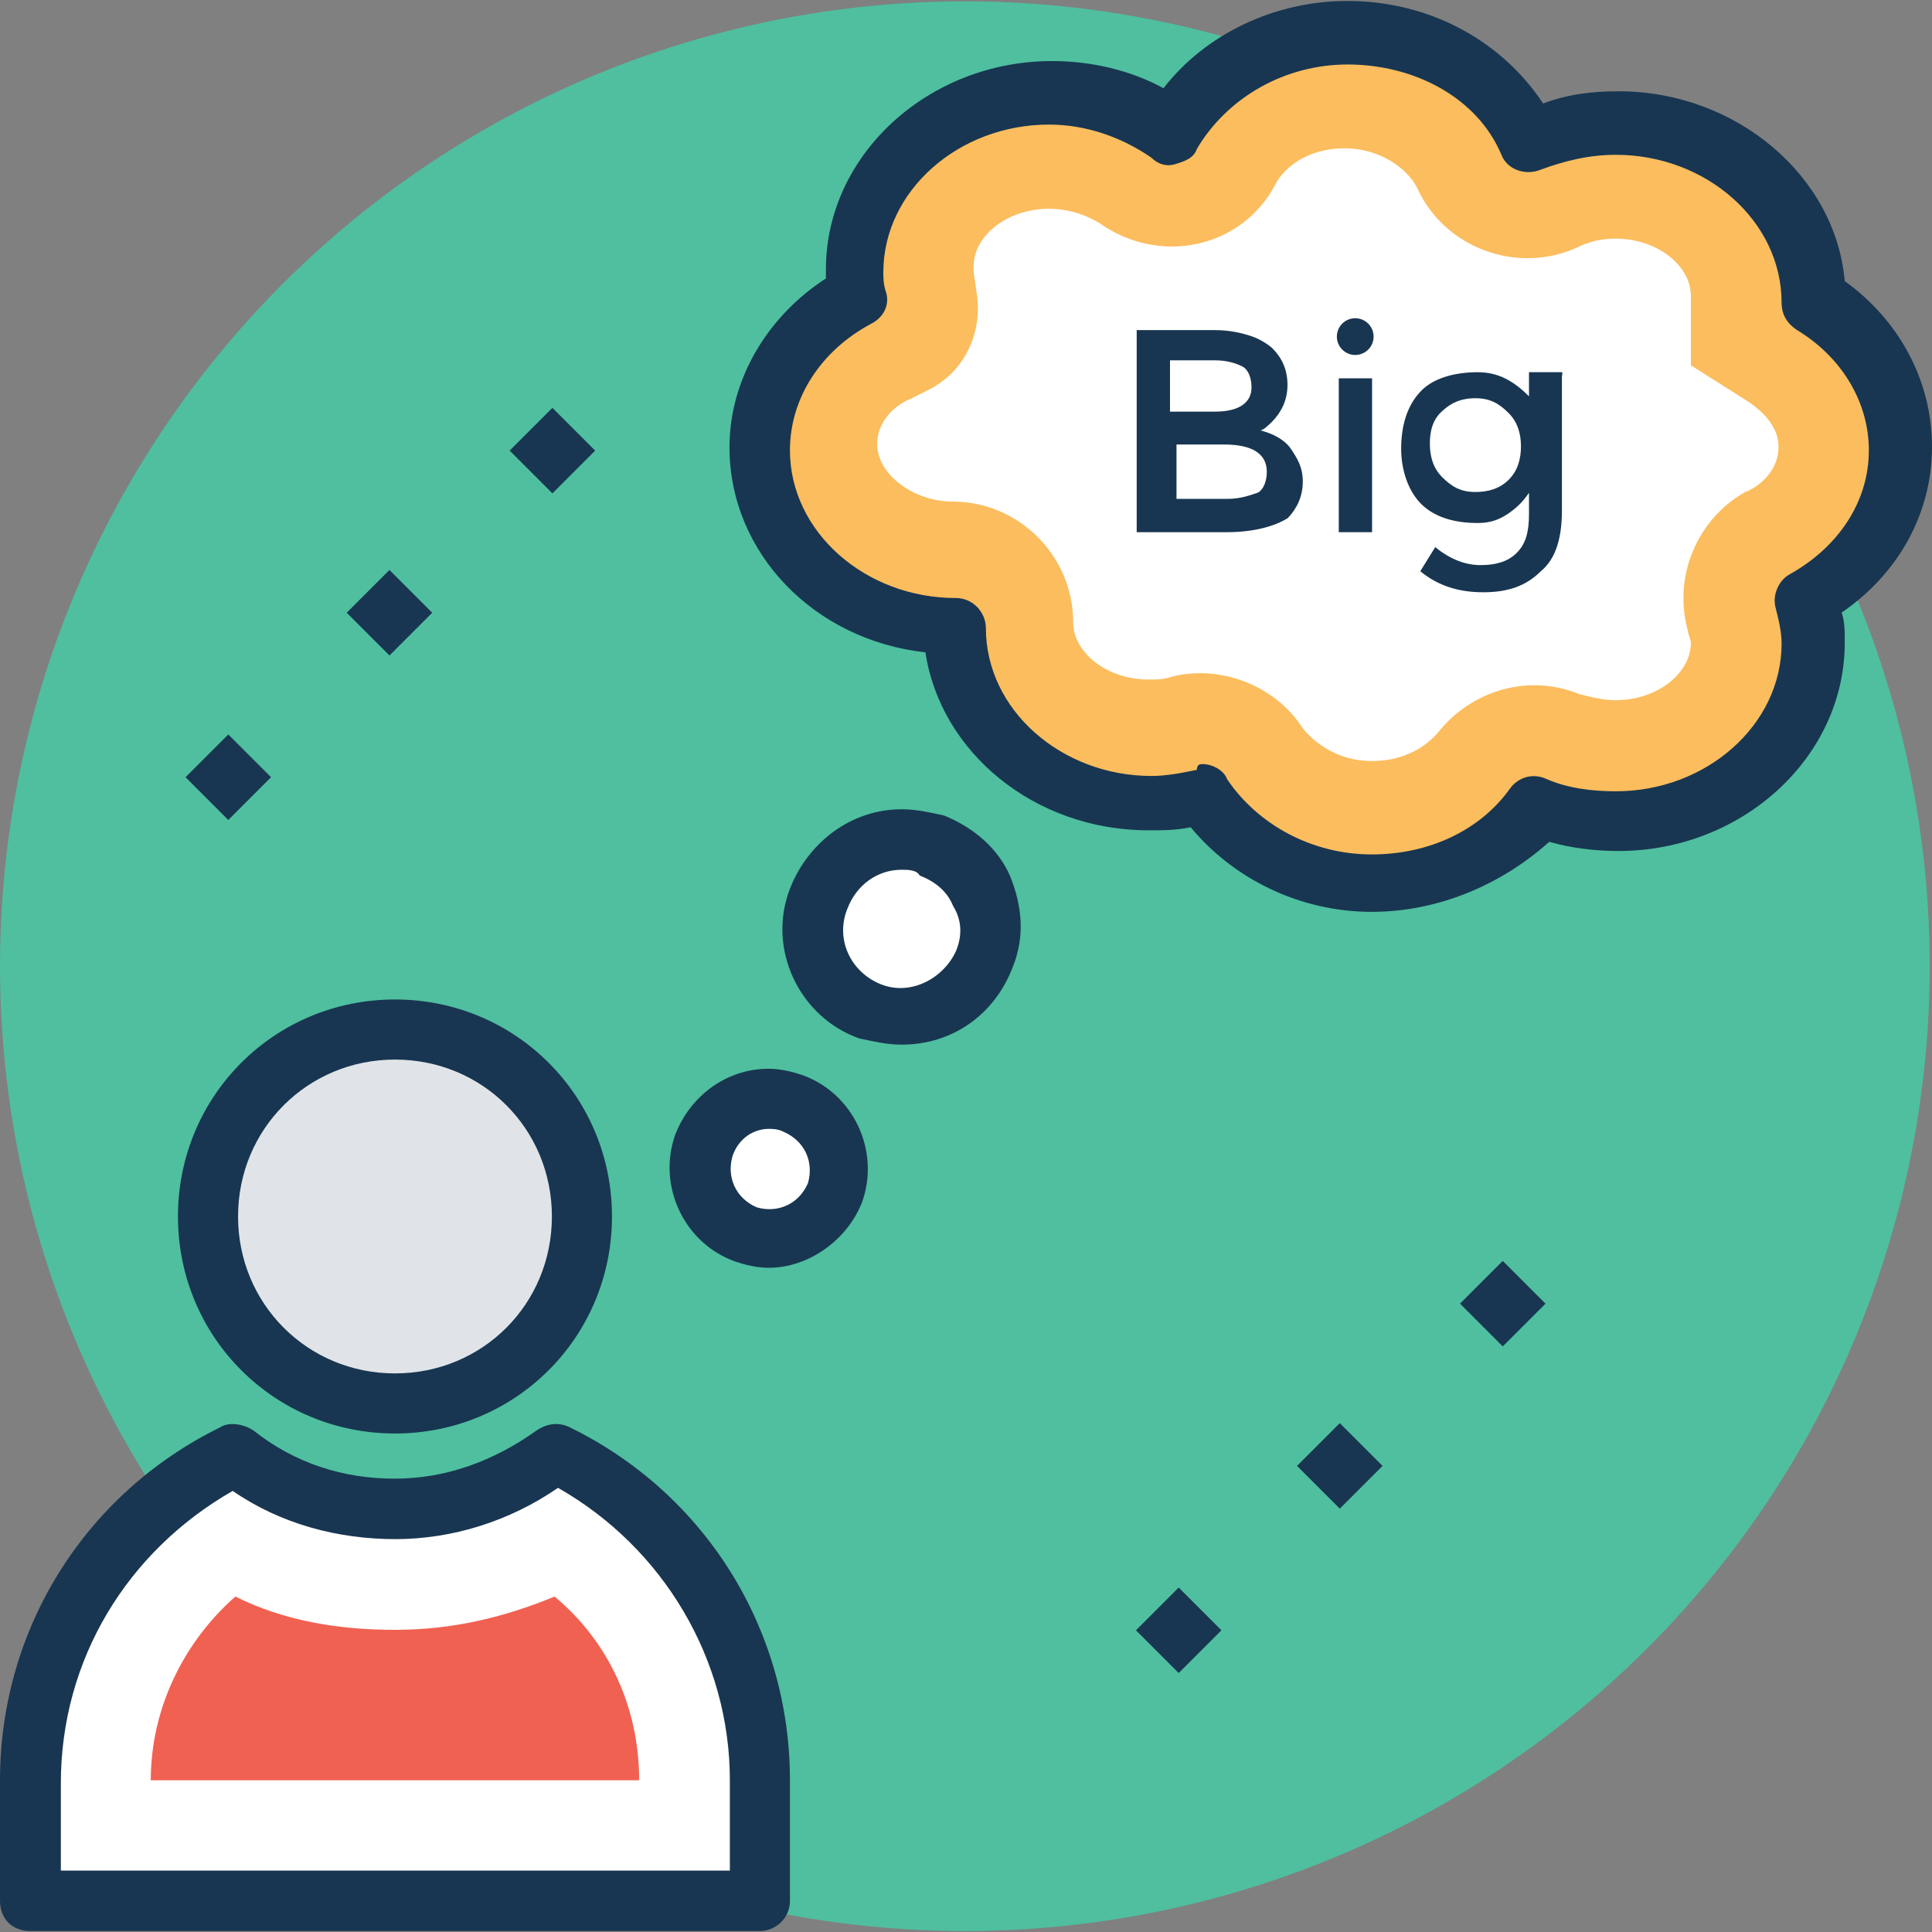 <?xml version="1.0" encoding="iso-8859-1"?>
<!-- Generator: Adobe Illustrator 19.0.0, SVG Export Plug-In . SVG Version: 6.00 Build 0)  -->
<svg version="1.1" id="Capa_1" xmlns="http://www.w3.org/2000/svg" xmlns:xlink="http://www.w3.org/1999/xlink" x="0px" y="0px"
	 viewBox="0 0 504.8 504.8" style="enable-background:new 0 0 504.8 504.8;" xml:space="preserve">
<rect x="0" y="0" width="504.8" height="504.8" fill="#808080" stroke="none"/>
<circle style="fill:#4FBF9F;" cx="252.1" cy="252.45" r="252.1"/>
<g>
	
		<rect x="299.993" y="418.056" transform="matrix(-0.707 0.707 -0.707 -0.707 826.803 509.438)" style="fill:#183651;" width="15.8" height="15.8"/>
	
		<rect x="342.088" y="375.112" transform="matrix(-0.707 0.707 -0.707 -0.707 868.297 406.364)" style="fill:#183651;" width="15.8" height="15.8"/>
	
		<rect x="384.669" y="332.729" transform="matrix(-0.707 0.707 -0.707 -0.707 911.018 303.901)" style="fill:#183651;" width="15.8" height="15.8"/>
	
		<rect x="51.733" y="195.133" transform="matrix(-0.707 0.707 -0.707 -0.707 245.352 304.458)" style="fill:#183651;" width="15.8" height="15.8"/>
	
		<rect x="93.832" y="152.193" transform="matrix(-0.707 0.707 -0.707 -0.707 286.87 201.36)" style="fill:#183651;" width="15.8" height="15.8"/>
	
		<rect x="136.406" y="109.816" transform="matrix(-0.707 0.707 -0.707 -0.707 329.586 98.94)" style="fill:#183651;" width="15.8" height="15.8"/>
</g>
<path style="fill:#FFFFFF;" d="M145,380.05c-11.8,8.7-26,14.2-41.7,14.2s-30.7-5.5-41.7-14.2c-31.5,15.8-53.6,48-53.6,85.1v31.5
	h190.6v-31.5C198.5,428.15,176.5,395.85,145,380.05z"/>
<path style="fill:#183651;" d="M198.5,504.55H7.9c-4.7,0-7.9-3.2-7.9-7.9v-31.5c0-39.4,22.1-74.8,57.5-92.2c2.4-1.6,6.3-0.8,8.7,0.8
	c11,8.7,23.6,12.6,37,12.6s26-4.7,37-12.6c2.4-1.6,5.5-2.4,8.7-0.8c35.4,17.3,57.5,52.8,57.5,92.2v31.5
	C206.4,501.35,202.5,504.55,198.5,504.55z M15.8,488.75h174.9v-23.6c0-31.5-17.3-60.7-44.9-76.4c-12.6,8.7-27.6,13.4-42.5,13.4
	s-29.9-3.9-42.5-12.6c-27.6,15.8-44.9,44.1-44.9,76.4v22.8H15.8z"/>
<path style="fill:#F06151;" d="M39.4,465.15c0-18.9,8.7-36.2,22.1-48c12.6,6.3,26.8,8.7,41.7,8.7s28.4-3.2,41.7-8.7
	c14.2,11.8,22.1,29.1,22.1,48H39.4z"/>
<circle style="fill:#E0E4E8;" cx="103.2" cy="317.85" r="48.8"/>
<path style="fill:#183651;" d="M103.2,374.55c-31.5,0-56.7-25.2-56.7-56.7s25.2-56.7,56.7-56.7s56.7,25.2,56.7,56.7
	S134.7,374.55,103.2,374.55z M103.2,276.85c-22.8,0-41,18.1-41,41c0,22.8,18.1,41,41,41s41-18.1,41-41S126.1,276.85,103.2,276.85z"
	/>
<path style="fill:#FBBD5E;" d="M496.3,116.95c0-15.8-9.5-29.9-22.8-38.6c0-25.2-22.8-46.5-51.2-46.5c-7.9,0-15.8,1.6-22.8,4.7
	c-7.9-16.5-26-28.4-47.3-28.4c-20.5,0-37.8,10.2-45.7,26c-8.7-6.3-19.7-10.2-31.5-10.2c-28.4,0-51.2,20.5-51.2,46.5
	c0,2.4,0,3.9,0.8,6.3c-15,7.9-25.2,22.8-25.2,40.2c0,25.2,22.8,45.7,51.2,46.5l0,0c0,25.2,22.8,46.5,51.2,46.5
	c4.7,0,9.5-0.8,14.2-1.6c8.7,13.4,25.2,22.8,44.1,22.8c18.1,0,33.9-7.9,42.5-20.5c6.3,2.4,13.4,3.9,21.3,3.9
	c28.4,0,51.2-20.5,51.2-46.5c0-3.9-0.8-7.9-1.6-11C486.8,147.65,496.3,133.55,496.3,116.95z"/>
<path style="fill:#183651;" d="M358.4,238.25c-18.9,0-36.2-8.7-47.3-22.1c-3.9,0.8-7.1,0.8-11,0.8c-29.9,0-54.4-20.5-58.3-46.5
	c-29.1-3.2-51.2-26-51.2-53.6c0-17.3,9.5-33.9,25.2-44.1c0-0.8,0-1.6,0-2.4c0-29.9,26.8-54.4,59.1-54.4c10.2,0,20.5,2.4,29.1,7.1
	c11-14.2,29.1-22.8,48-22.8c21.3,0,40.2,10.2,51.2,26.8c6.3-2.4,12.6-3.2,19.7-3.2c30.7,0,56.7,22.1,59.1,49.6
	c14.2,10.2,22.8,26,22.8,43.3s-8.7,33.1-23.6,43.3c0.8,2.4,0.8,4.7,0.8,7.9c0,29.9-26.8,54.4-59.1,54.4c-6.3,0-12.6-0.8-18.1-2.4
	C392.3,231.15,375.8,238.25,358.4,238.25z M314.3,199.65c2.4,0,5.5,1.6,6.3,3.9c7.9,11.8,22.1,19.7,37.8,19.7
	c15,0,28.4-6.3,36.2-17.3c2.4-3.2,6.3-3.9,9.5-2.4c5.5,2.4,11.8,3.2,18.1,3.2c23.6,0,43.3-17.3,43.3-38.6c0-3.2-0.8-6.3-1.6-9.5
	c-0.8-3.2,0.8-7.1,3.9-8.7c12.6-7.1,20.5-18.9,20.5-32.3c0-12.6-7.1-24.4-18.9-31.5c-2.4-1.6-3.9-3.9-3.9-7.1
	c0-21.3-19.7-38.6-43.3-38.6c-7.1,0-13.4,1.6-19.7,3.9c-3.9,1.6-8.7,0-10.2-3.9c-6.3-15-22.8-23.6-40.2-23.6
	c-16.5,0-31.5,8.7-39.4,22.1c-0.8,2.4-3.2,3.2-5.5,3.9c-2.4,0.8-4.7,0-6.3-1.6c-7.9-5.5-17.3-8.7-26.8-8.7
	c-23.6,0-43.3,17.3-43.3,38.6c0,1.6,0,3.2,0.8,5.5c0.8,3.2-0.8,6.3-3.9,7.9c-13.4,7.1-21.3,19.7-21.3,33.1
	c0,21.3,19.7,38.6,43.3,38.6c4.7,0,7.9,3.9,7.9,7.9c0,21.3,19.7,38.6,43.3,38.6c3.9,0,7.9-0.8,11.8-1.6
	C312.8,199.65,313.5,199.65,314.3,199.65z"/>
<g>
	<path style="fill:#FFFFFF;" d="M358.4,198.85c-8.7,0-15-4.7-18.1-8.7l0,0c-7.1-11-21.3-16.5-33.9-13.4l0,0
		c-2.4,0.8-3.9,0.8-6.3,0.8c-11,0-19.7-7.1-19.7-15l0,0c0-17.3-14.2-31.5-31.5-31.5l0,0c-10.2,0-19.7-7.1-19.7-15
		c0-7.1,6.3-11,8.7-11.8l4.7-2.4c9.5-4.7,14.2-15,12.6-25.2l-0.8-5.5c0-0.8,0-0.8,0-1.6c0-7.9,8.7-15,19.7-15c6.3,0,11,2.4,13.4,3.9
		l0,0c15.8,11,37,6.3,45.7-10.2l0,0c2.4-4.7,8.7-9.5,18.1-9.5c9.5,0,16.5,5.5,18.9,10.2l0,0c7.1,15.8,26,22.8,41.7,15.8l0,0
		c3.2-1.6,6.3-2.4,10.2-2.4c11,0,19.7,7.1,19.7,15v18.1l15,9.5c4.7,3.2,7.9,7.1,7.9,11.8c0,7.1-6.3,11-8.7,11.8l0,0
		c-12.6,7.1-18.9,22.1-15,36.2l0,0c0,0.8,0.8,2.4,0.8,3.2c0,7.9-8.7,15-19.7,15c-3.2,0-6.3-0.8-9.5-1.6l0,0
		c-13.4-5.5-28.4-0.8-37,10.2l0,0C372.6,194.95,367.1,198.85,358.4,198.85z"/>
	<circle style="fill:#FFFFFF;" cx="200.9" cy="305.25" r="18.1"/>
</g>
<path style="fill:#183651;" d="M200.9,331.25c-3.2,0-6.3-0.8-8.7-1.6c-13.4-4.7-20.5-19.7-15.8-33.1c3.9-10.2,13.4-17.3,24.4-17.3
	c3.2,0,6.3,0.8,8.7,1.6c13.4,4.7,20.5,19.7,15.8,33.1C221.4,324.15,211.1,331.25,200.9,331.25z M200.9,294.95
	c-3.9,0-7.9,2.4-9.5,7.1c-1.6,5.5,0.8,11,6.3,13.4c5.5,1.6,11-0.8,13.4-6.3c1.6-5.5-0.8-11-6.3-13.4
	C203.3,294.95,201.7,294.95,200.9,294.95z"/>
<circle style="fill:#FFFFFF;" cx="235.6" cy="242.25" r="22.8"/>
<g>
	<path style="fill:#183651;" d="M235.6,272.95c-3.9,0-7.1-0.8-11-1.6c-15.8-5.5-24.4-23.6-18.1-39.4c4.7-11.8,15.8-20.5,29.1-20.5
		c3.9,0,7.1,0.8,11,1.6c7.9,3.2,14.2,8.7,17.3,15.8c3.2,7.9,3.9,15.8,0.8,23.6C260,265.05,248.9,272.95,235.6,272.95z M235.6,227.25
		c-6.3,0-11.8,3.9-14.2,10.2c-3.2,7.9,0.8,16.5,8.7,19.7s16.5-1.6,19.7-8.7c1.6-3.9,1.6-7.9-0.8-11.8c-1.6-3.9-4.7-6.3-8.7-7.9
		C239.5,227.25,237.1,227.25,235.6,227.25z"/>
	<path style="fill:#183651;" d="M320.6,139.05H297v-52.8h20.5c3.9,0,7.1,0.8,9.5,1.6s4.7,2.4,5.5,3.2c2.4,2.4,3.9,5.5,3.9,9.5
		s-1.6,7.1-3.9,9.5c-0.8,0.8-2.4,2.4-3.2,2.4c3.2,0.8,6.3,2.4,7.9,4.7c1.6,2.4,3.2,4.7,3.2,8.7c0,3.9-1.6,7.1-3.9,9.5
		C333.2,137.45,327.7,139.05,320.6,139.05z M306.5,107.55h11c6.3,0,9.5-2.4,9.5-6.3c0-2.4-0.8-4.7-2.4-5.5s-3.9-1.6-7.1-1.6h-11.8
		v13.4H306.5z M306.5,130.35h14.2c3.2,0,5.5-0.8,7.9-1.6c1.6-0.8,2.4-3.2,2.4-5.5c0-4.7-3.9-7.1-11-7.1h-12.6v14.2H306.5z"/>
	<rect x="349.8" y="98.85" style="fill:#183651;" width="8.7" height="40.2"/>
	<path style="fill:#183651;" d="M408.1,98.05v35.4c0,7.1-1.6,12.6-5.5,15.8c-3.9,3.9-8.7,5.5-15,5.5s-11.8-1.6-16.5-5.5l3.9-6.3
		c3.9,3.2,7.9,4.7,11.8,4.7s7.1-0.8,9.5-3.2s3.2-5.5,3.2-10.2v-5.5c-1.6,2.4-3.2,3.9-5.5,5.5c-2.4,1.6-4.7,2.4-7.9,2.4
		c-5.5,0-10.8-1.2-14.6-4.8c-3.6-3.5-5.4-9.1-5.4-14.6s1.3-11.4,5.6-15.5c3.4-3.2,8.9-4.5,14.4-4.5s9.5,2.4,13.4,6.3v-6.3h8.7v0.8
		H408.1z M373.6,115.95c0,3.2,0.8,6.3,3.2,8.7c2.4,2.4,4.7,3.9,8.7,3.9c3.2,0,6.3-0.8,8.7-3.2c2.4-2.4,3.2-5.5,3.2-8.7
		s-0.8-6.3-3.2-8.7c-2.4-2.4-4.7-3.9-8.7-3.9c-3.9,0-6.4,1.3-8.5,3.2C374.2,109.65,373.6,112.85,373.6,115.95z"/>
	<circle style="fill:#183651;" cx="354.1" cy="87.95" r="4.8"/>
</g>
<g>
</g>
<g>
</g>
<g>
</g>
<g>
</g>
<g>
</g>
<g>
</g>
<g>
</g>
<g>
</g>
<g>
</g>
<g>
</g>
<g>
</g>
<g>
</g>
<g>
</g>
<g>
</g>
<g>
</g>
</svg>
